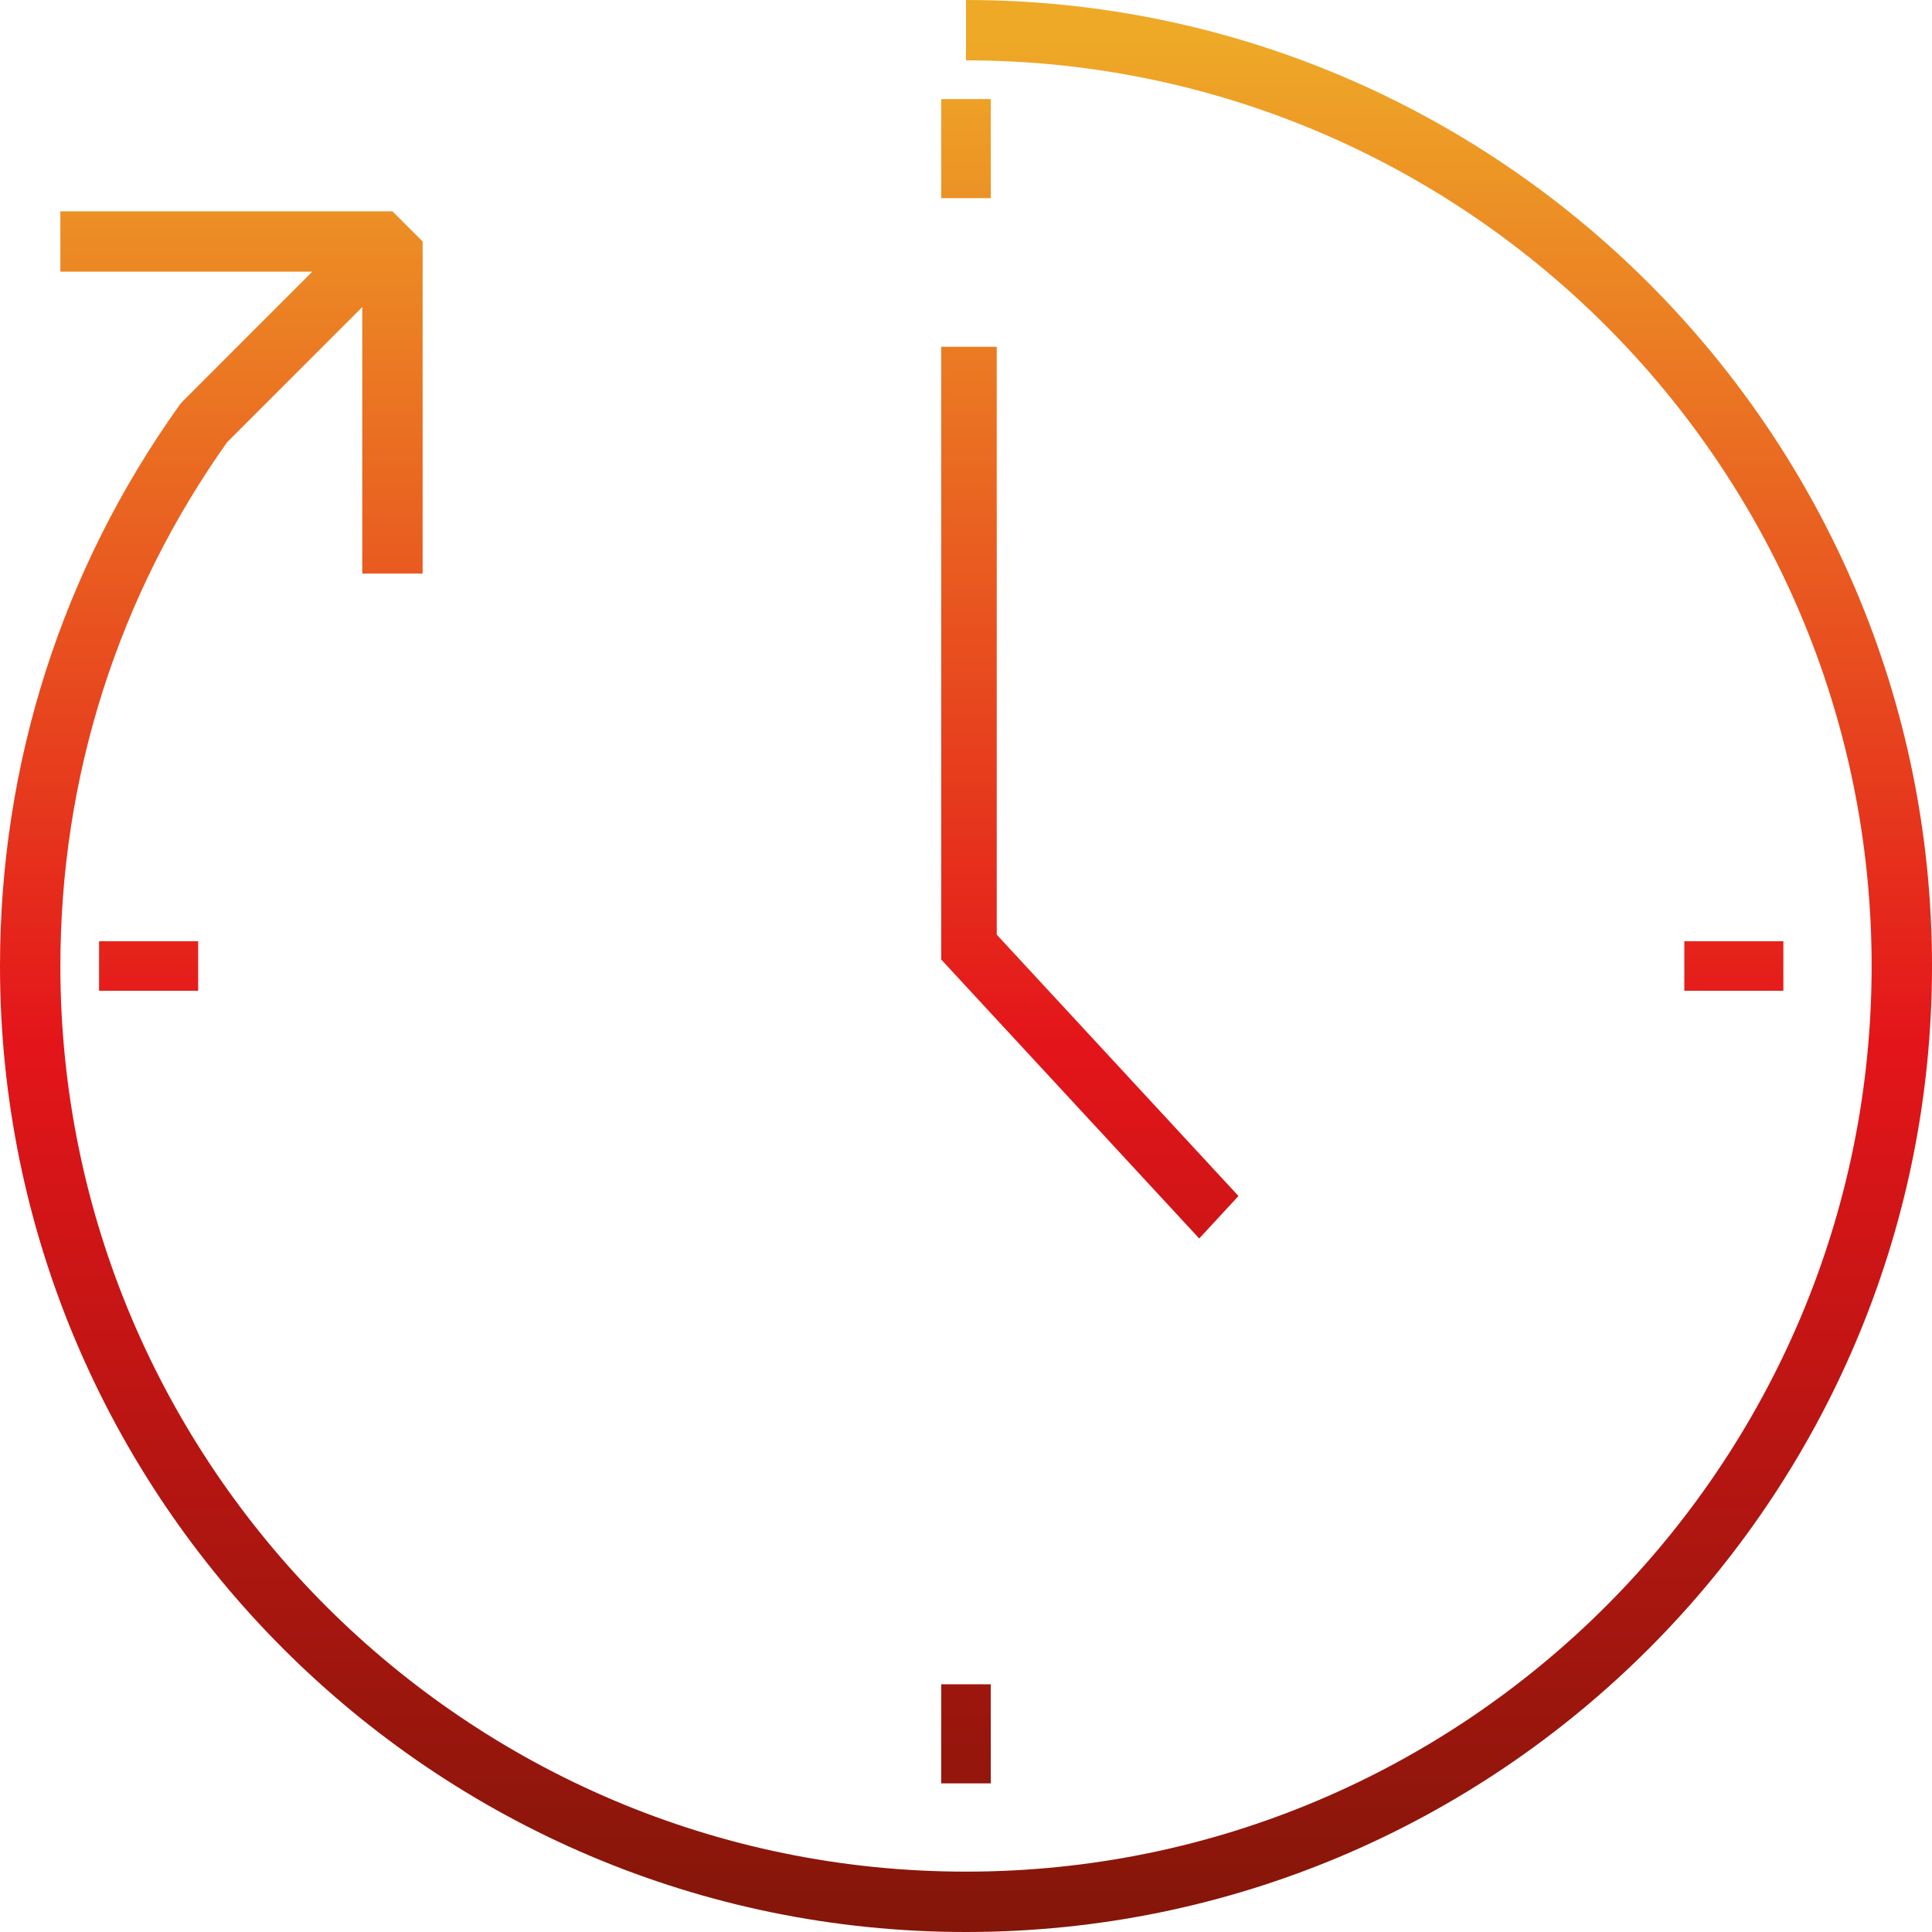 <?xml version="1.0" encoding="UTF-8" standalone="no"?>
<svg width="69px" height="69px" viewBox="0 0 69 69" version="1.1" xmlns="http://www.w3.org/2000/svg" xmlns:xlink="http://www.w3.org/1999/xlink">
    <!-- Generator: Sketch 40.2 (33826) - http://www.bohemiancoding.com/sketch -->
    <title>icon-uc-proactive</title>
    <desc>Created with Sketch.</desc>
    <defs>
        <linearGradient x1="50%" y1="2.041%" x2="50%" y2="102.041%" id="linearGradient-1">
            <stop stop-color="#EEAA27" offset="0%"></stop>
            <stop stop-color="#E4151A" offset="51.786%"></stop>
            <stop stop-color="#7E1608" offset="100%"></stop>
        </linearGradient>
    </defs>
    <g id="Page-1" stroke="none" stroke-width="1" fill="none" fill-rule="evenodd">
        <g id="inferno-comp-02b" transform="translate(-178, -2633)" fill="url(#linearGradient-1)">
            <g id="use-cases" transform="translate(128, 2517)">
                <g id="proactive" transform="translate(50, 116)">
                    <path d="M44.231,42.715 L35.598,33.381 L35.598,12.385 L33.615,12.385 L33.615,34.269 L42.829,44.231 L44.231,42.715 Z M3.538,33.615 L7.077,33.615 L7.077,35.385 L3.538,35.385 L3.538,33.615 Z M60.154,33.615 L63.692,33.615 L63.692,35.385 L60.154,35.385 L60.154,33.615 Z M33.615,60.154 L35.385,60.154 L35.385,63.692 L33.615,63.692 L33.615,60.154 Z M33.615,3.538 L35.385,3.538 L35.385,7.077 L33.615,7.077 L33.615,3.538 Z M34.5,0 L34.5,2.156 C52.334,2.156 66.844,16.666 66.844,34.5 C66.844,52.334 52.334,66.844 34.5,66.844 C16.666,66.844 2.156,52.334 2.156,34.5 C2.156,27.746 4.215,21.279 8.113,15.792 L12.938,10.967 L12.938,20.484 L15.094,20.484 L15.094,8.625 L14.016,7.547 L2.156,7.547 L2.156,9.703 L11.152,9.703 L6.525,14.332 L6.411,14.467 C2.217,20.337 0,27.264 0,34.5 C0,53.524 15.476,69 34.5,69 C53.524,69 69,53.524 69,34.5 C69,15.476 53.524,0 34.5,0 Z" id="icon-uc-proactive"></path>
                </g>
            </g>
        </g>
    </g>
</svg>